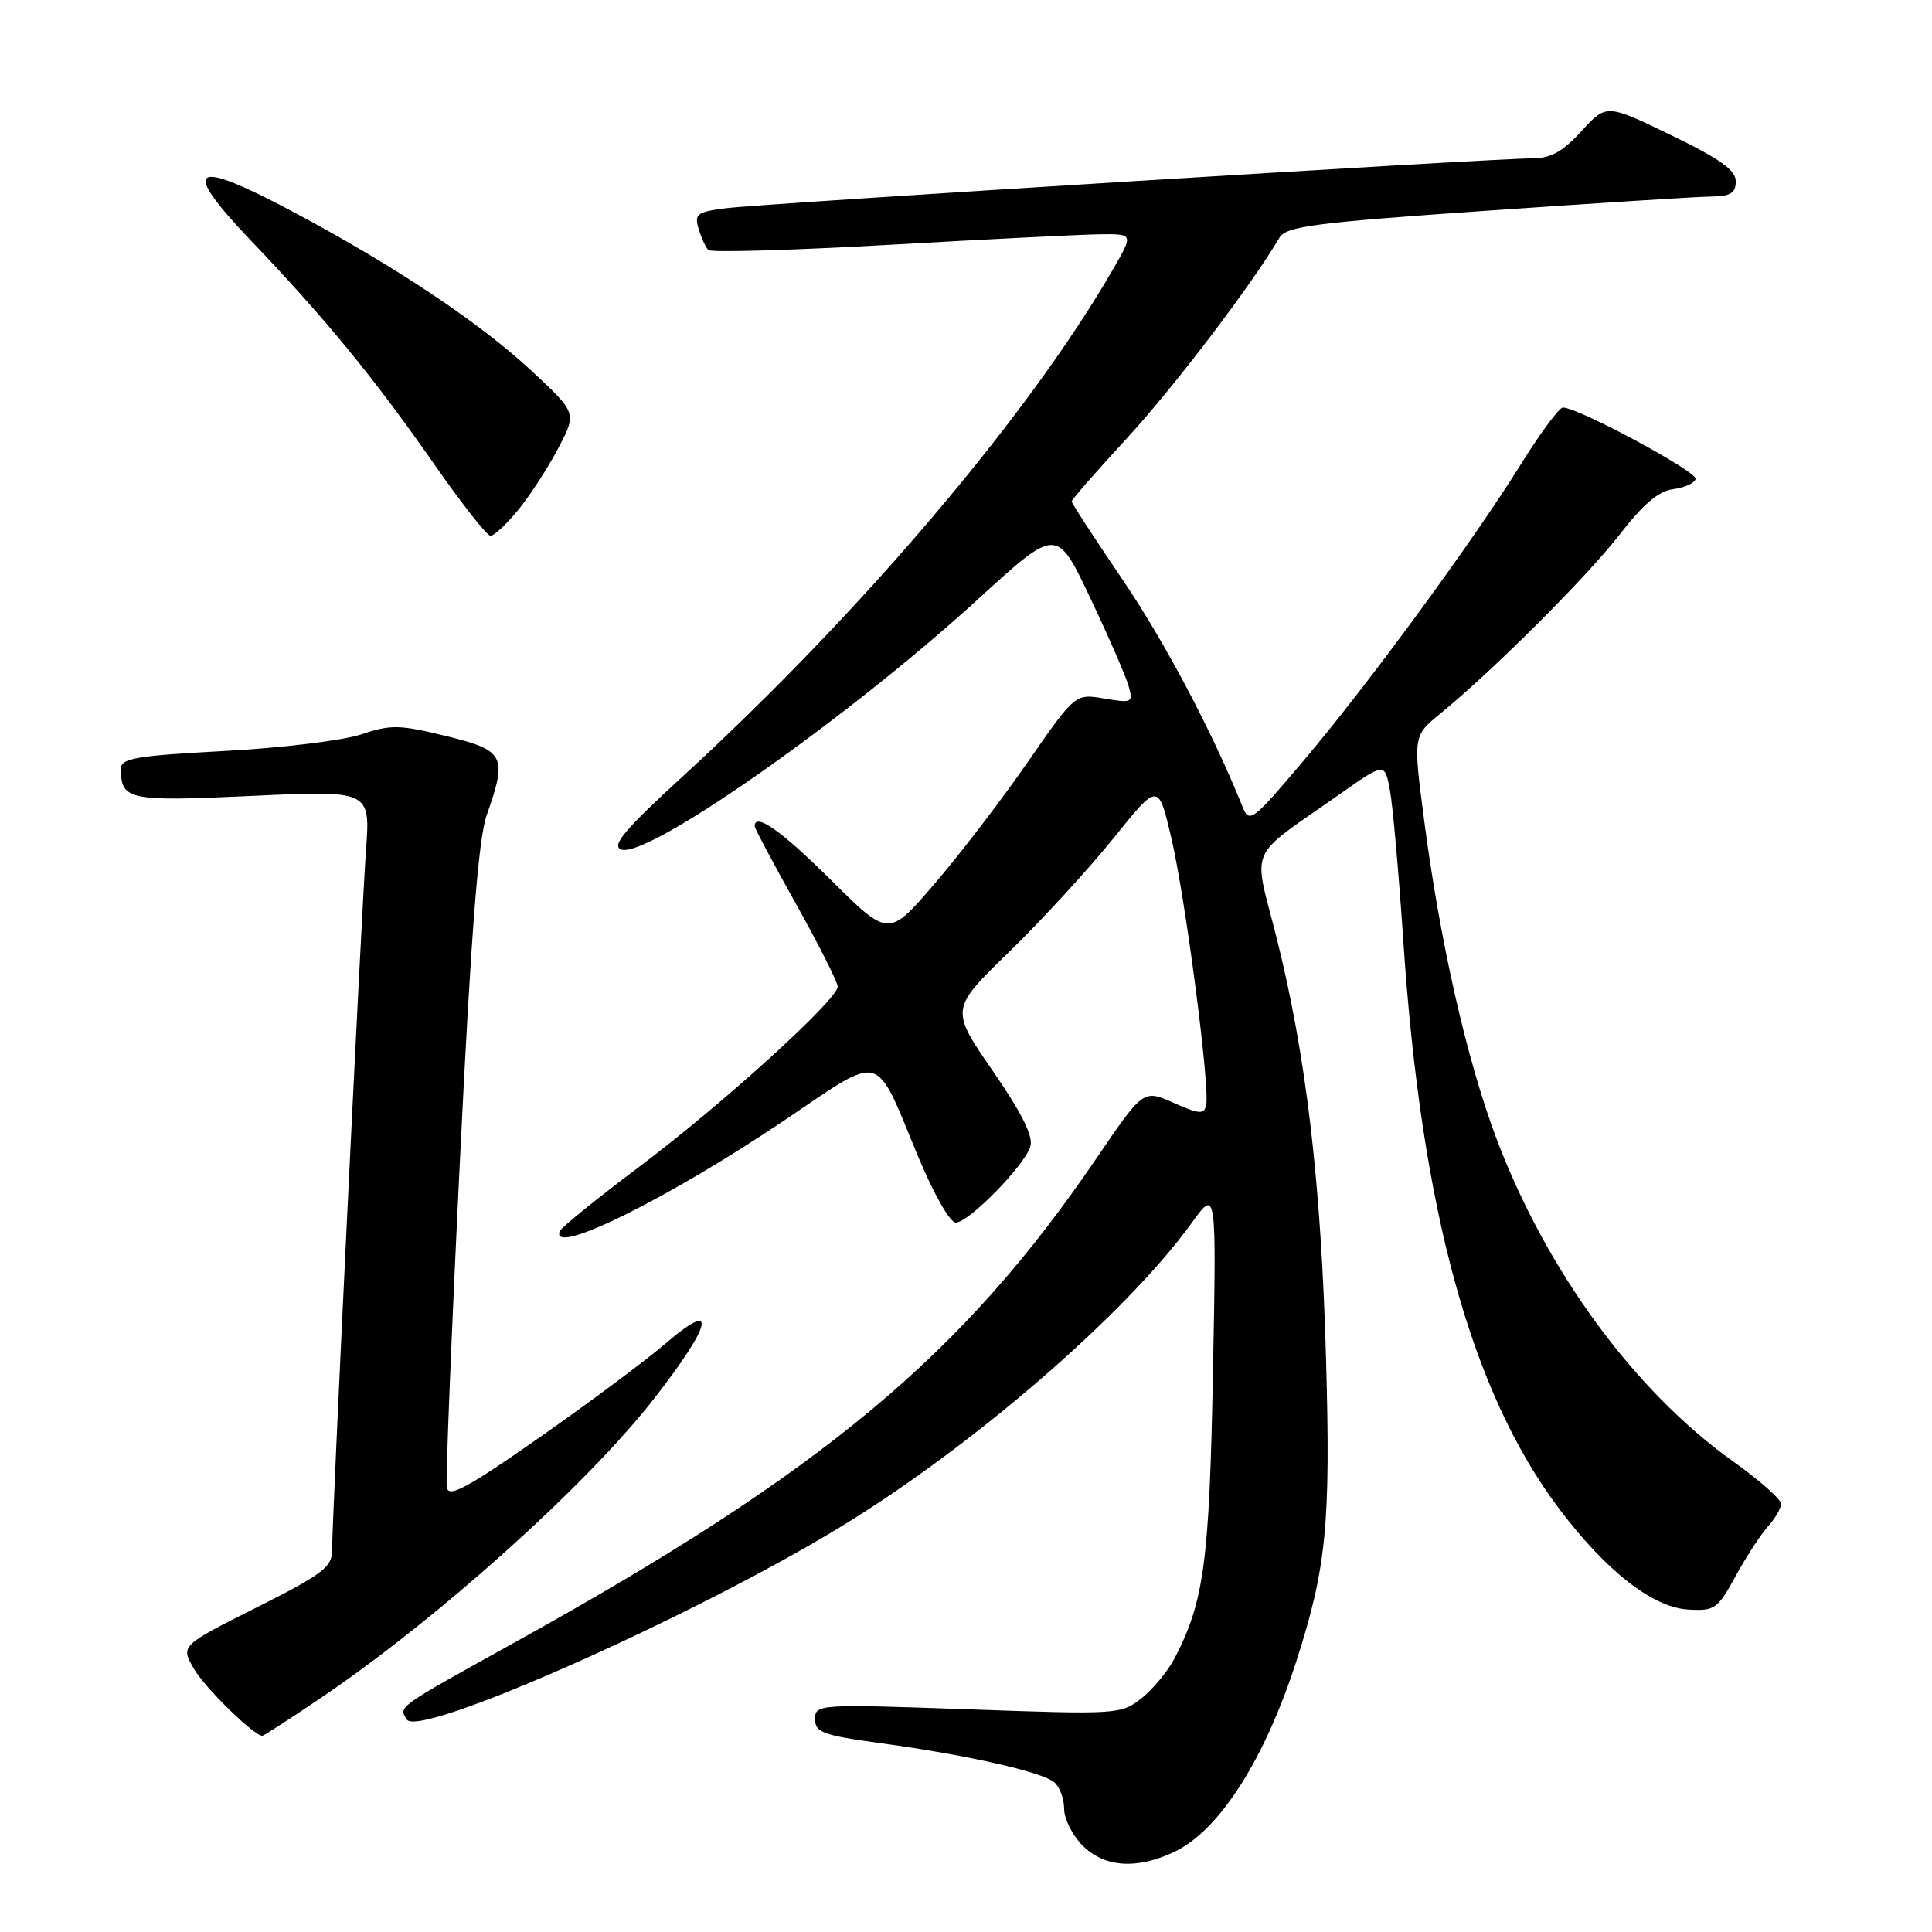 <?xml version="1.0" encoding="UTF-8" standalone="no"?>
<!DOCTYPE svg PUBLIC "-//W3C//DTD SVG 1.1//EN" "http://www.w3.org/Graphics/SVG/1.1/DTD/svg11.dtd" >
<svg xmlns="http://www.w3.org/2000/svg" xmlns:xlink="http://www.w3.org/1999/xlink" version="1.1" viewBox="0 0 256 256">
 <g >
 <path fill="currentColor"
d=" M 155.61 245.38 C 161.58 242.55 167.60 233.11 171.81 220.00 C 175.76 207.68 176.32 201.97 175.71 180.17 C 175.06 156.65 173.08 139.85 169.14 124.20 C 166.03 111.85 165.09 113.98 177.48 105.26 C 183.50 101.02 183.50 101.02 184.18 104.76 C 184.56 106.82 185.35 115.81 185.95 124.74 C 188.32 160.31 194.92 184.39 206.55 199.86 C 212.76 208.12 218.98 212.99 223.66 213.27 C 227.20 213.49 227.59 213.21 229.98 208.84 C 231.38 206.28 233.31 203.32 234.26 202.26 C 235.22 201.21 236.00 199.85 236.00 199.26 C 236.00 198.66 233.12 196.12 229.60 193.61 C 216.54 184.29 204.84 168.29 198.24 150.74 C 194.32 140.29 190.79 124.71 188.68 108.50 C 187.25 97.50 187.25 97.50 190.87 94.54 C 197.87 88.82 210.26 76.44 214.62 70.82 C 217.70 66.83 219.81 65.04 221.68 64.82 C 223.15 64.64 224.50 64.04 224.68 63.48 C 224.99 62.54 209.13 54.00 207.09 54.00 C 206.60 54.00 204.08 57.41 201.49 61.57 C 195.02 71.95 181.21 90.78 172.67 100.87 C 165.90 108.86 165.54 109.13 164.63 106.87 C 160.66 96.99 154.30 84.98 148.67 76.69 C 145.00 71.29 142.00 66.68 142.00 66.44 C 142.00 66.21 145.30 62.43 149.33 58.06 C 155.54 51.32 165.84 37.78 169.53 31.50 C 170.42 29.99 174.09 29.51 197.03 27.92 C 211.59 26.91 224.96 26.06 226.75 26.04 C 229.30 26.01 230.00 25.58 230.00 24.03 C 230.00 22.54 227.89 21.04 221.43 17.91 C 212.86 13.76 212.86 13.76 209.55 17.38 C 206.99 20.17 205.46 21.00 202.87 20.99 C 197.87 20.98 101.21 26.96 96.20 27.59 C 92.35 28.08 91.98 28.36 92.57 30.32 C 92.93 31.52 93.51 32.79 93.86 33.13 C 94.21 33.48 105.07 33.16 118.00 32.43 C 130.93 31.69 143.46 31.07 145.85 31.04 C 150.19 31.00 150.19 31.00 147.44 35.75 C 136.28 55.06 114.17 81.12 90.56 102.79 C 82.76 109.94 80.98 112.05 82.30 112.56 C 85.70 113.87 112.25 95.24 129.61 79.38 C 140.02 69.86 140.02 69.86 144.44 79.18 C 146.87 84.31 149.16 89.56 149.53 90.85 C 150.17 93.11 150.03 93.18 146.33 92.56 C 142.47 91.90 142.47 91.90 136.14 101.04 C 132.66 106.06 127.09 113.33 123.77 117.18 C 117.74 124.19 117.74 124.19 110.10 116.60 C 103.54 110.08 100.00 107.59 100.00 109.49 C 100.00 109.76 102.47 114.41 105.50 119.83 C 108.53 125.24 111.00 130.15 111.00 130.73 C 111.00 132.45 95.67 146.37 84.68 154.62 C 79.08 158.83 74.35 162.66 74.17 163.13 C 72.84 166.59 88.56 158.82 104.04 148.38 C 117.17 139.53 115.82 139.16 121.62 153.16 C 123.69 158.15 125.88 162.00 126.64 162.00 C 128.35 162.00 135.71 154.50 136.52 151.93 C 136.95 150.59 135.43 147.53 131.52 141.86 C 125.91 133.71 125.91 133.71 133.74 126.11 C 138.04 121.92 144.24 115.16 147.53 111.09 C 153.49 103.67 153.49 103.67 155.22 111.09 C 157.10 119.18 160.35 144.10 159.82 146.44 C 159.55 147.69 158.91 147.64 155.50 146.13 C 151.50 144.35 151.50 144.35 145.28 153.49 C 127.53 179.58 109.06 194.97 68.50 217.46 C 52.42 226.38 52.82 226.09 53.90 227.84 C 55.47 230.38 91.77 214.27 111.31 202.36 C 128.92 191.64 149.27 174.02 157.94 162.00 C 161.19 157.50 161.19 157.50 160.72 182.00 C 160.25 206.90 159.54 212.20 155.68 219.66 C 154.78 221.40 152.79 223.81 151.27 225.02 C 148.55 227.17 148.12 227.20 128.25 226.49 C 108.41 225.79 108.00 225.82 108.00 227.79 C 108.00 229.55 109.05 229.94 116.75 230.99 C 128.07 232.53 138.01 234.77 139.68 236.15 C 140.41 236.75 141.00 238.34 141.00 239.67 C 141.00 241.00 142.10 243.20 143.45 244.55 C 146.35 247.45 150.64 247.74 155.61 245.38 Z  M 42.46 225.02 C 57.85 214.64 77.66 196.86 86.61 185.40 C 94.40 175.42 95.15 172.04 88.25 177.97 C 85.64 180.22 78.10 185.84 71.50 190.46 C 61.89 197.18 59.44 198.50 59.20 197.09 C 59.04 196.11 59.82 176.65 60.94 153.83 C 62.41 123.72 63.39 111.16 64.48 108.04 C 67.26 100.17 66.89 99.43 59.12 97.53 C 52.94 96.02 51.78 95.99 47.87 97.31 C 45.46 98.12 37.31 99.11 29.75 99.51 C 18.00 100.14 16.00 100.48 16.02 101.87 C 16.05 106.03 16.99 106.22 33.40 105.46 C 49.07 104.73 49.07 104.73 48.50 112.61 C 47.89 121.08 44.00 201.28 44.00 205.47 C 44.00 207.65 42.68 208.64 33.96 213.02 C 23.92 218.06 23.92 218.06 25.71 221.14 C 27.19 223.69 33.65 230.00 34.77 230.00 C 34.95 230.00 38.41 227.76 42.46 225.02 Z  M 68.68 67.55 C 70.23 65.65 72.61 61.99 73.96 59.41 C 76.43 54.72 76.43 54.72 70.48 49.18 C 63.55 42.74 52.45 35.33 38.88 28.09 C 25.38 20.89 23.79 21.96 33.24 31.87 C 43.10 42.19 49.58 50.10 57.50 61.46 C 61.16 66.71 64.53 71.00 65.00 71.00 C 65.47 71.00 67.12 69.45 68.68 67.55 Z "/>
</g>
</svg>